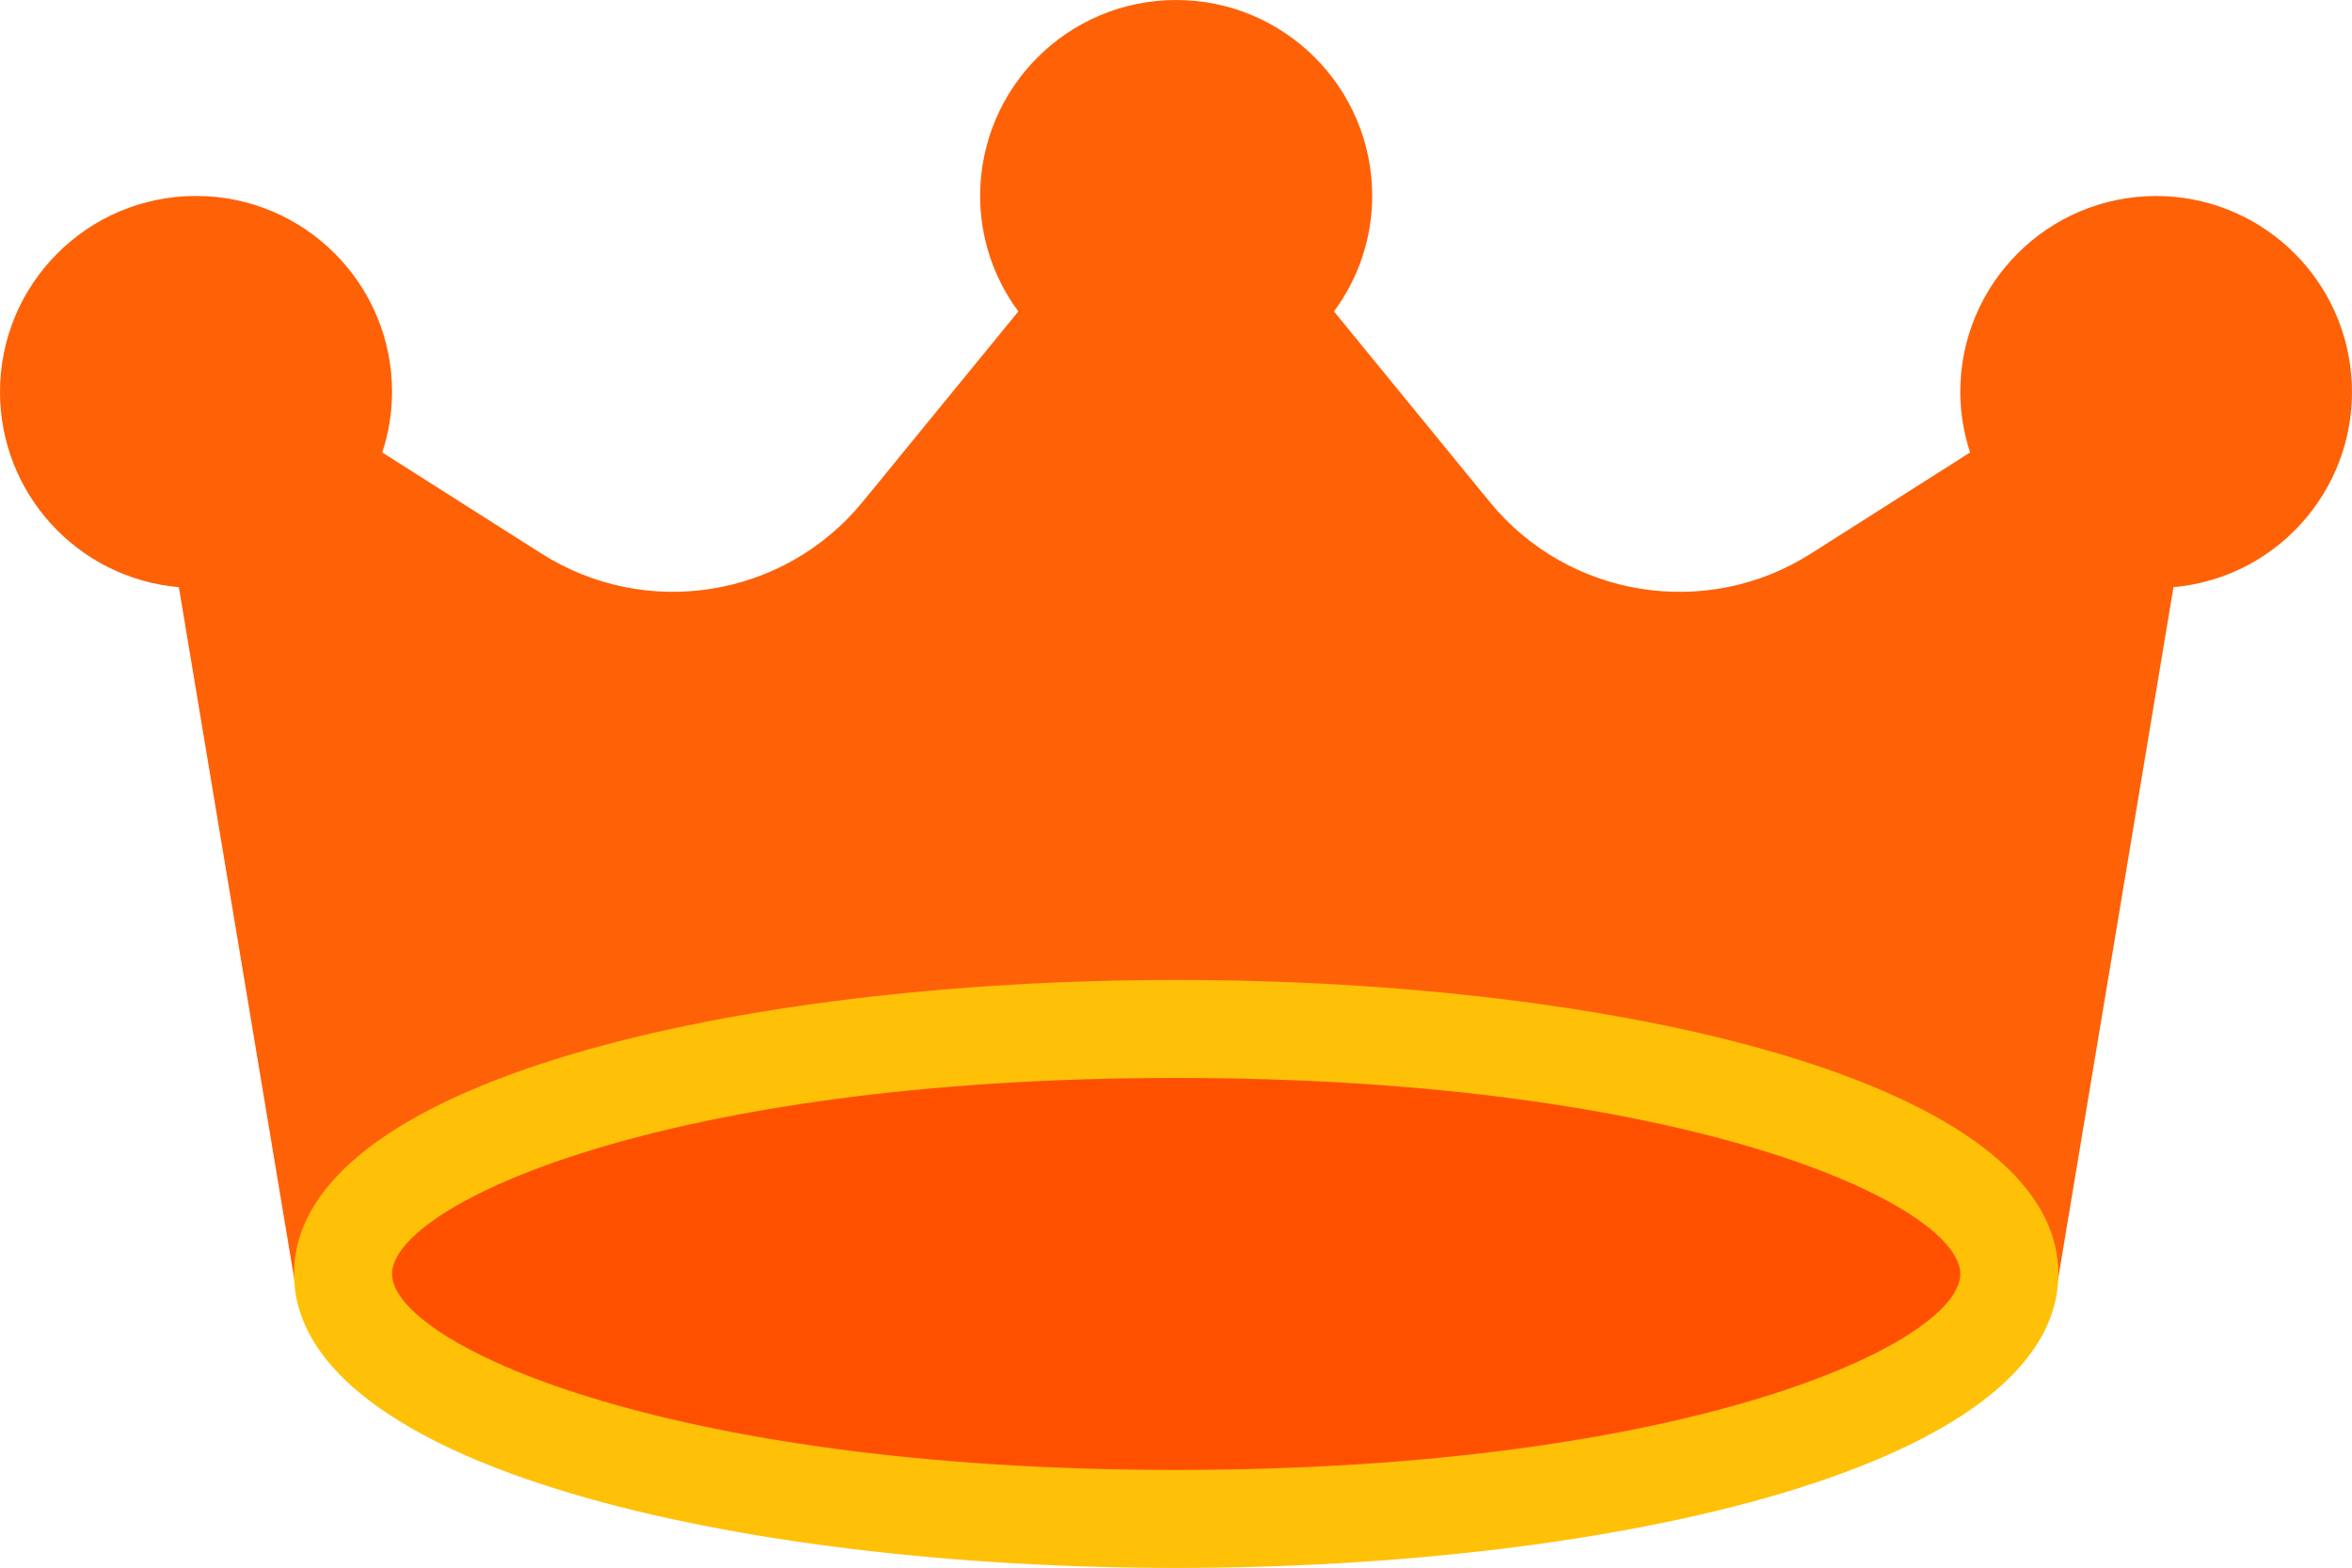 <?xml version="1.0" encoding="UTF-8" standalone="no"?>
<svg
   xmlns:dc="http://purl.org/dc/elements/1.1/"
   xmlns:cc="http://creativecommons.org/ns#"
   xmlns:rdf="http://www.w3.org/1999/02/22-rdf-syntax-ns#"
   xmlns:svg="http://www.w3.org/2000/svg"
   xmlns="http://www.w3.org/2000/svg"
   xmlns:sodipodi="http://sodipodi.sourceforge.net/DTD/sodipodi-0.dtd"
   xmlns:inkscape="http://www.inkscape.org/namespaces/inkscape"
   version="1.1"
   id="Capa_1"
   x="0px"
   y="0px"
   viewBox="0 0 511.924 341.333"
   xml:space="preserve"
   width="511.999"
   height="341.383"
   class=""
   sodipodi:docname="crown-red.svg"
   inkscape:version="0.92.4 (5da689c313, 2019-01-14)"><defs
   id="defs13" /><sodipodi:namedview
   pagecolor="#ffffff"
   bordercolor="#666666"
   borderopacity="1"
   objecttolerance="10"
   gridtolerance="10"
   guidetolerance="10"
   inkscape:pageopacity="0"
   inkscape:pageshadow="2"
   inkscape:window-width="640"
   inkscape:window-height="480"
   id="namedview11"
   showgrid="false"
   fit-margin-top="0"
   fit-margin-left="0"
   fit-margin-right="0"
   fit-margin-bottom="0"
   inkscape:zoom="0.4609375"
   inkscape:cx="256"
   inkscape:cy="170.6915"
   inkscape:window-x="0"
   inkscape:window-y="0"
   inkscape:window-maximized="0"
   inkscape:current-layer="Capa_1" /><g
   id="g8"
   transform="translate(7.0982666e-7,-85.296)"><path
     style="fill:#ff6107"
     d="m 469.333,127.962 c -23.564,0 -42.667,19.103 -42.667,42.667 0.009,4.473 0.729,8.916 2.133,13.163 l -34.603,21.995 c -22.783,14.516 -52.821,9.705 -69.931,-11.2 l -33.92,-41.493 c 5.398,-7.267 8.316,-16.078 8.32,-25.131 0,-23.564 -19.103,-42.667 -42.667,-42.667 -23.564,0 -42.667,19.103 -42.667,42.667 0.004,9.053 2.922,17.864 8.32,25.131 l -33.92,41.493 c -17.107,20.893 -47.131,25.703 -69.909,11.2 L 83.2,183.792 c 1.405,-4.247 2.125,-8.69 2.133,-13.163 0.004,-23.564 -19.095,-42.67 -42.66,-42.674 C 19.11,127.951 0.004,147.051 0,170.615 c -0.004,22.12 16.898,40.575 38.933,42.51 l 25.216,151.253 c 0.855,5.143 5.303,8.915 10.517,8.917 h 362.667 c 5.214,-0.002 9.662,-3.774 10.517,-8.917 l 25.216,-151.253 c 23.47,-2.105 40.79,-22.838 38.685,-46.308 -1.97,-21.969 -20.361,-38.814 -42.418,-38.855 z"
     data-original="#FF6107"
     class=""
     id="path2"
     inkscape:connector-curvature="0" /><ellipse
     style="fill:#ff5000"
     cx="256"
     cy="362.629"
     rx="181.333"
     ry="53.333"
     data-original="#FF5000"
     class=""
     id="ellipse4" /><path
     style="fill:#ffc107"
     d="m 256,426.629 c -95.424,0 -192,-21.973 -192,-64 0,-42.027 96.576,-64 192,-64 95.424,0 192,21.973 192,64 0,42.027 -96.576,64 -192,64 z m 0,-106.667 c -112.043,0 -170.667,27.733 -170.667,42.667 0,14.934 58.624,42.667 170.667,42.667 112.043,0 170.667,-27.733 170.667,-42.667 0,-14.934 -58.624,-42.667 -170.667,-42.667 z"
     data-original="#FFC107"
     class="active-path"
     data-old_color="#FFC107"
     id="path6"
     inkscape:connector-curvature="0" /></g> </svg>